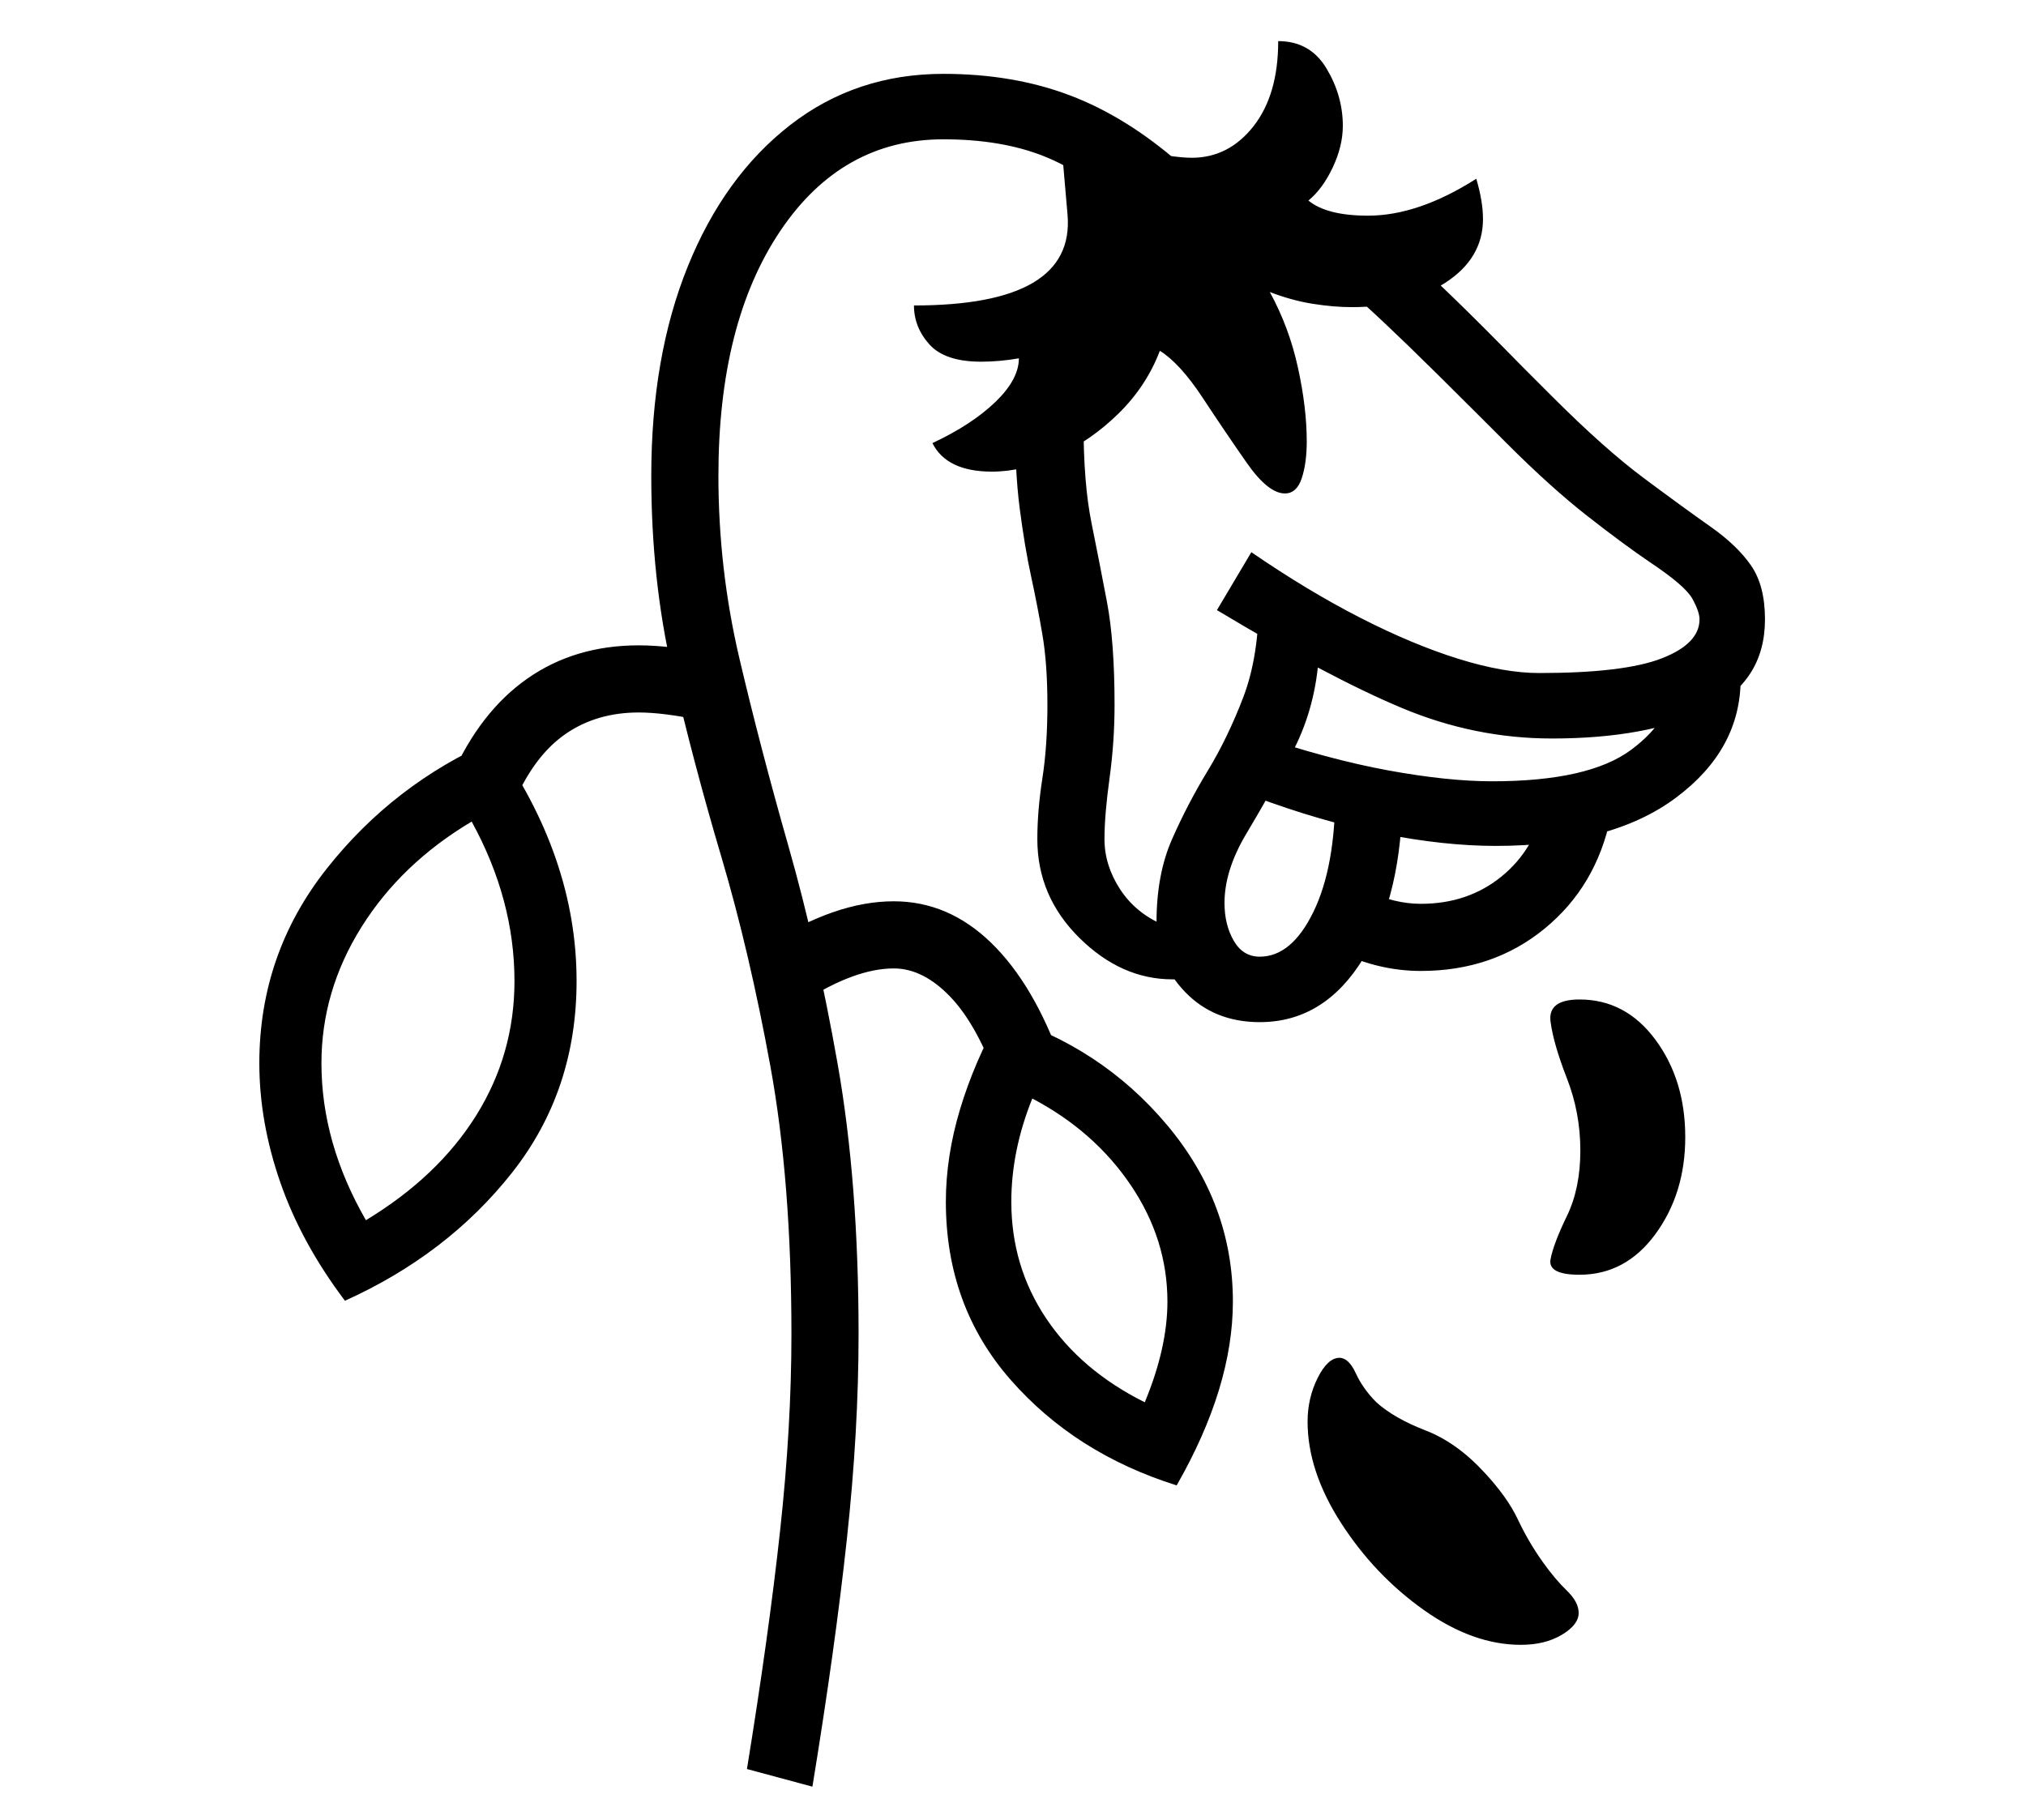 <?xml version="1.0" standalone="no"?>
<!DOCTYPE svg PUBLIC "-//W3C//DTD SVG 1.1//EN" "http://www.w3.org/Graphics/SVG/1.1/DTD/svg11.dtd">
<svg xmlns="http://www.w3.org/2000/svg" xmlns:xlink="http://www.w3.org/1999/xlink" version="1.1"
   viewBox="94 -151 2414 2169">
   <path fill="currentColor"
      d="M1062 1978l-78 -21q26 -160 39.5 -284t13.5 -234q0 -182 -25 -319t-58.5 -250t-58.5 -221.5t-25 -232.5q0 -142 43.5 -249.5t122 -168.5t182.5 -61q83 0 150.5 25.5t131.5 81.5l-58 60q-54 -49 -104.5 -69t-119.5 -20q-121 0 -194.5 109.5t-73.5 291.5q0 111 25 217.5
t58.5 224t58.5 259t25 322.5q0 115 -14 244.5t-41 294.5zM505 1399q-52 -69 -77 -141t-25 -142q0 -130 80 -231.5t199 -153.5q99 139 99 287q0 131 -77 228.5t-199 152.5zM530 1303q86 -52 131.5 -125t45.5 -160q0 -97 -51 -190q-84 50 -131.5 126t-47.5 162q0 95 53 187z
M1496 1619q-121 -38 -198 -126t-77 -212q0 -54 17 -110.5t48 -111.5q120 37 198.5 130.5t78.5 210.5q0 102 -67 219zM1458 1520q27 -65 27 -120q0 -74 -43.5 -138.5t-117.5 -103.5q-25 62 -25 123q0 77 41.5 139t117.5 100zM707 804l-75 -30q34 -77 90.5 -116.5t132.5 -39.5
q39 0 89 11l-17 78q-43 -9 -72 -9q-50 0 -87 25.5t-61 80.5zM1284 1142q-25 -71 -57.5 -105t-67.5 -34q-46 0 -107 39l-44 -67q41 -26 78.5 -39t72.5 -13q65 0 116 49.5t84 142.5zM1906 1809q-57 0 -115.5 -41.5t-98.5 -103.5t-40 -121q0 -28 12 -52t26 -24q11 0 19.5 18.5
t24.5 34.5q21 19 58.5 33.5t70.5 50.5q27 29 39.5 55.5t29.5 50.5q15 21 29 34.5t14 26.5q0 14 -20 26t-49 12zM1491 1016q-61 0 -111 -49.5t-50 -117.5q0 -34 6 -72.5t6 -87.5t-6 -84t-13.5 -69.5t-13.5 -80.5t-6 -118l82 16q0 72 9.5 119t18.5 94.5t9 122.5q0 44 -6 87.5
t-6 72.5q0 31 18.5 59.5t51.5 42.5l26 64q-4 1 -7.5 1h-7.5zM1976 1368q-38 0 -34.5 -18.5t19.5 -51.5t16 -78t-16 -86t-19.5 -67.5t34.5 -26.5q55 0 90.5 48t35.5 116q0 67 -35.5 115.5t-90.5 48.5zM1595 1067q-54 0 -88.5 -35.5t-34.5 -83.5q0 -57 18.5 -99t42.5 -81.5
t42.5 -88t18.5 -117.5l71 74q-5 61 -32.5 112t-53.5 94.5t-26 82.5q0 26 11 45t31 19q38 0 64 -53.5t26 -142.5h80q0 122 -46.5 198t-123.5 76zM1787 1006q-50 0 -98 -23l35 -72q32 15 63 15q56 0 96 -32.5t52 -87.5l78 17q-17 82 -78.5 132.5t-147.5 50.5zM1876 857
q-61 0 -134.5 -14.5t-153.5 -44.5v-74q89 30 160 43t124 13q115 0 165.5 -37.5t50.5 -84.5h80q0 84 -77 141.5t-215 57.5zM1625 437q-20 0 -45.5 -36.5t-52.5 -77.5t-51 -56q-16 42 -49 74.5t-73.5 51t-77.5 18.5q-54 0 -71 -34q47 -22 75 -49t28 -52q-23 4 -45 4
q-43 0 -61.5 -20.5t-18.5 -46.5q192 0 183 -108l-9 -104l92 26q20 5 37 7.5t28 2.5q44 0 73.5 -37.5t29.5 -101.5q38 0 57.5 32.5t19.5 68.5q0 24 -12 49.5t-29 39.5q22 18 71 18q60 0 129 -44q8 27 8 48q0 47 -45 76t-111 29q-22 0 -47 -4t-51 -14q23 42 33.5 90t10.5 88
q0 26 -6 44t-20 18zM1943 729q-92 0 -179 -36.5t-220 -116.5l41 -69q67 46 129.5 78t117 49t96.5 17q101 0 146 -17.5t45 -46.5q0 -9 -8.5 -24.5t-50.5 -43.5q-31 -21 -74.5 -55t-96.5 -87l-35 -35q-52 -52 -82.5 -81.5t-51.5 -48.5t-47 -38l48 -62q27 21 50 41t54.5 50.5
t83.5 83.5l35 35q62 62 109 97t79 57.5t48.5 46.5t16.5 64q0 75 -70.5 108.5t-183.5 33.5z" />
</svg>